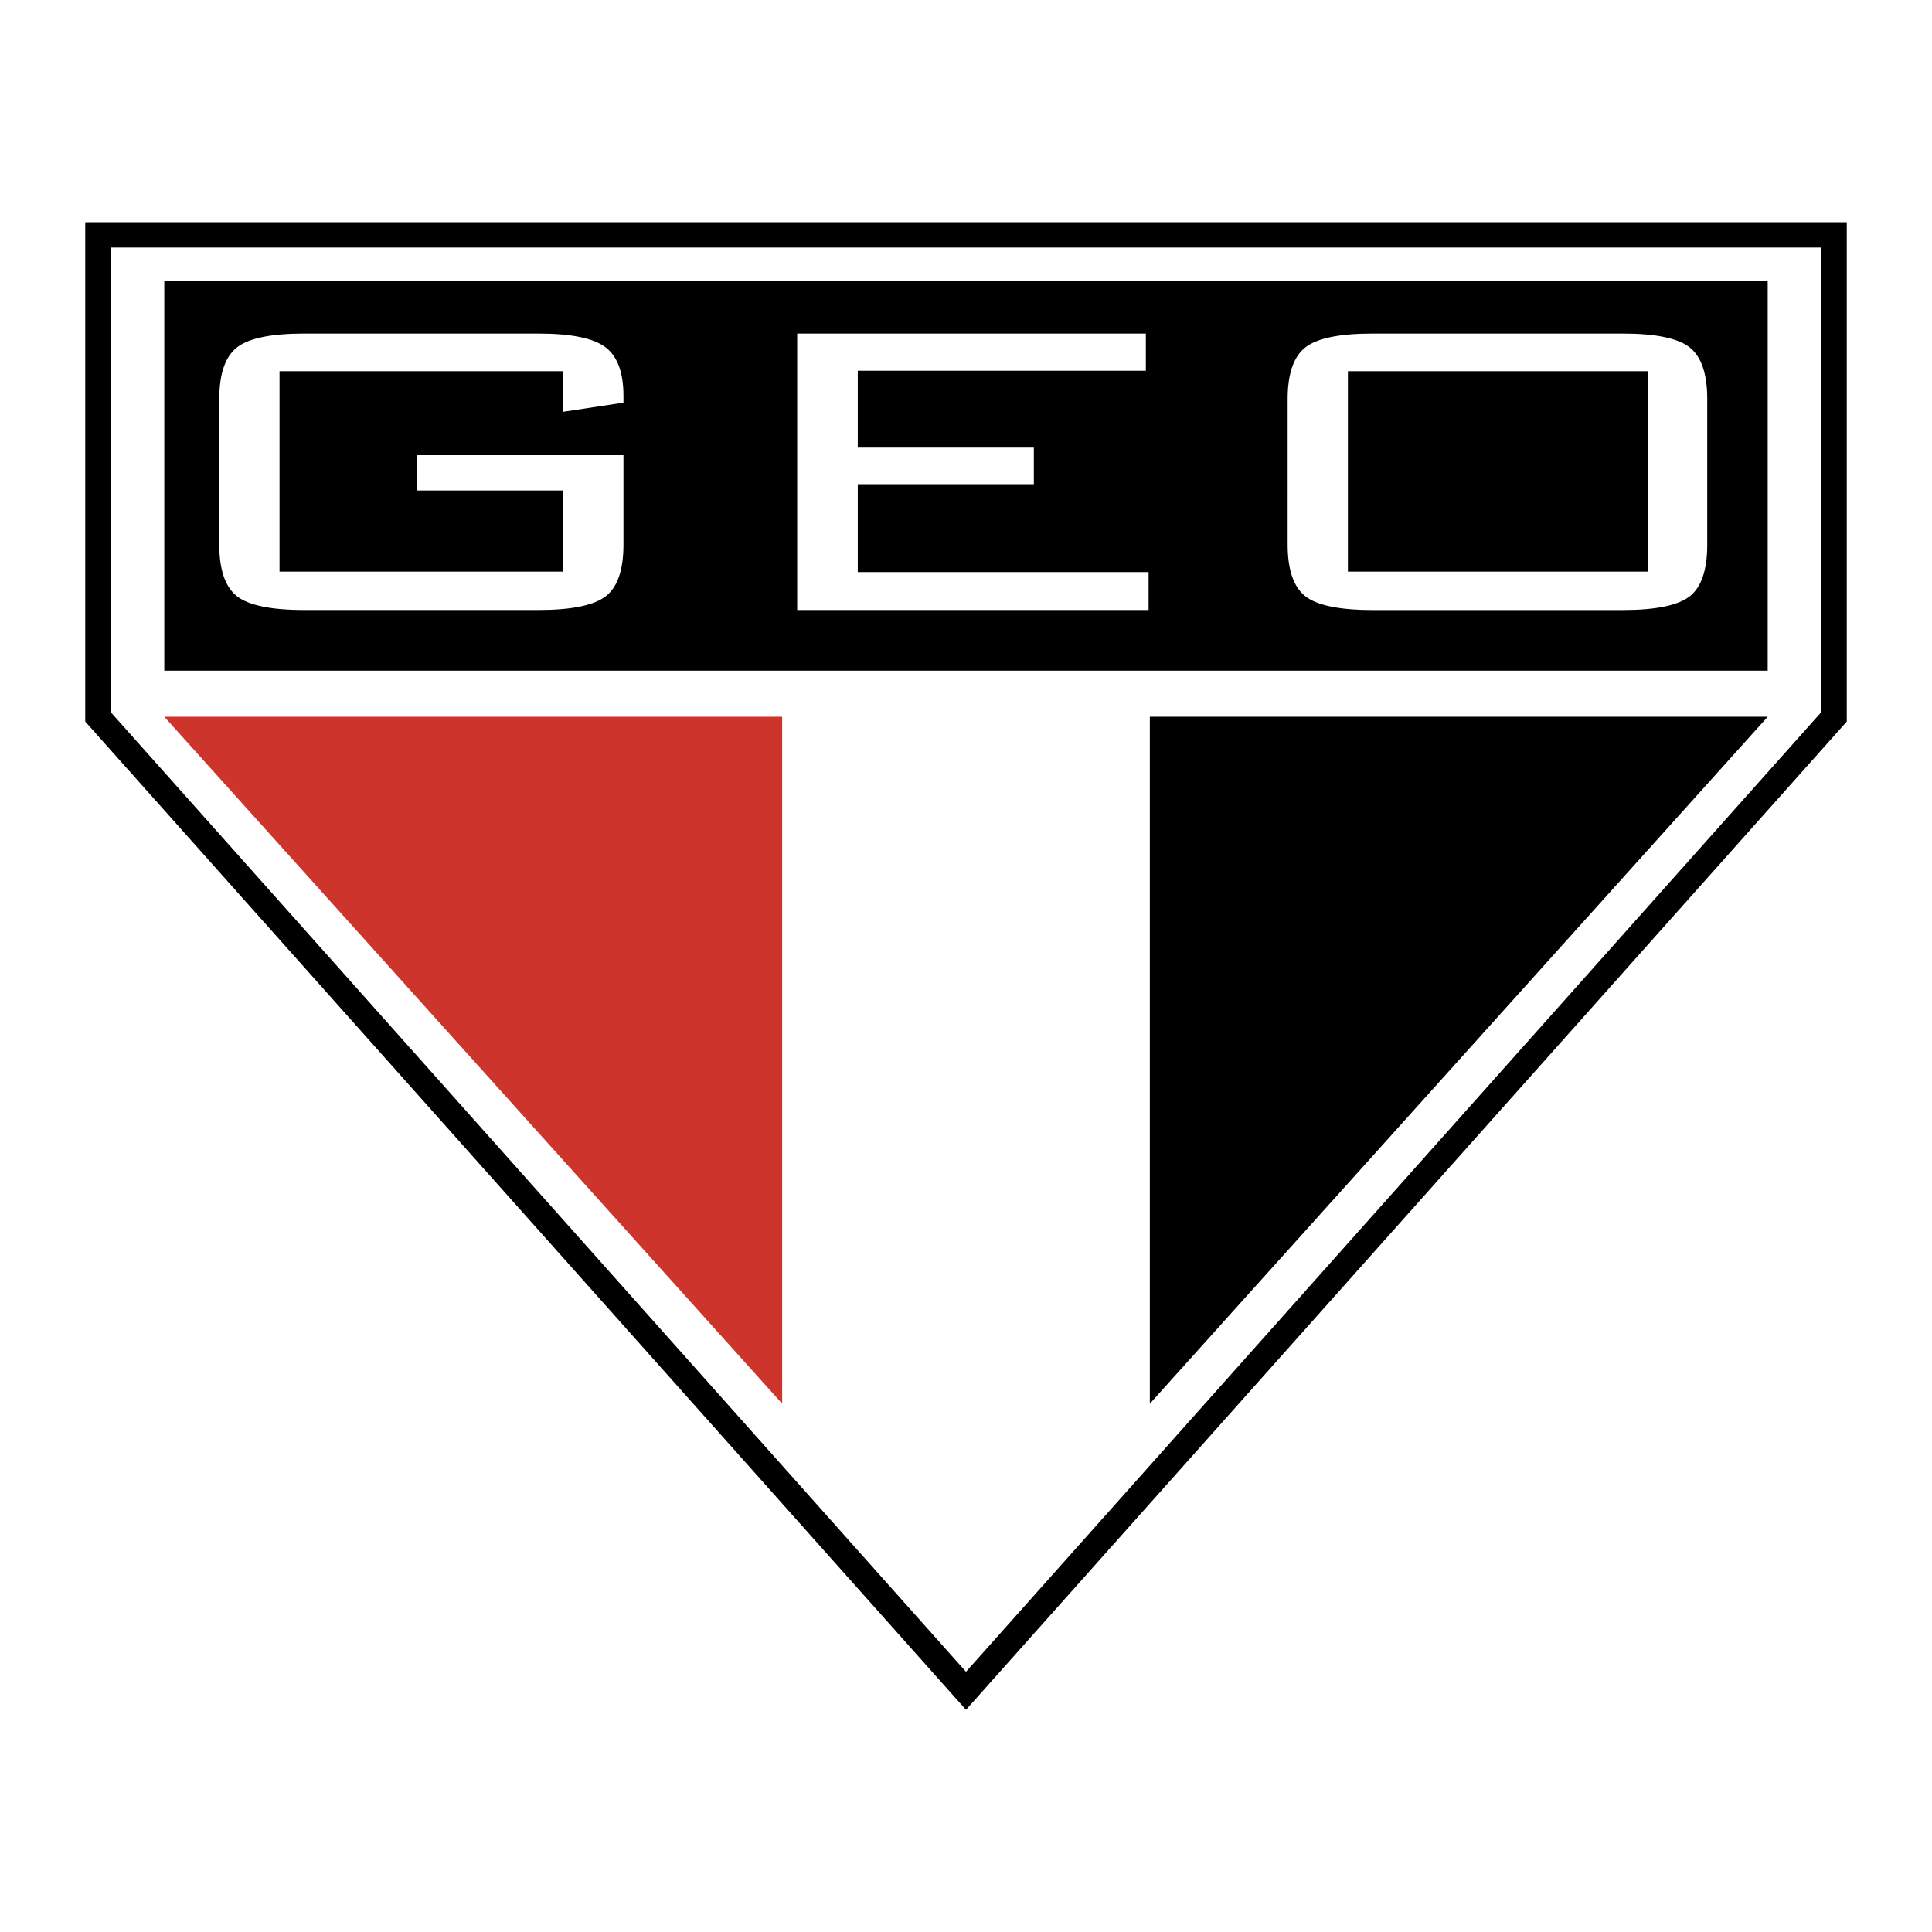 <svg xmlns="http://www.w3.org/2000/svg" width="2500" height="2500" viewBox="0 0 192.756 192.756"><path fill-rule="evenodd" clip-rule="evenodd" fill="#fff" d="M0 0h192.756v192.756H0V0z"/><path d="M11.031 24.698v46.334l85.347 95.761 85.347-95.761V24.698H11.031zM8.504 71.511V22.17H184.253v49.82l-.32.36-86.613 97.179-.942 1.057-.943-1.057-86.61-97.178-.321-.36v-.48z"/><path fill-rule="evenodd" clip-rule="evenodd" fill="#cd352c" d="M16.391 71.511h61.646v68.536L16.391 71.511z"/><path fill-rule="evenodd" clip-rule="evenodd" d="M176.365 71.511h-61.646v68.536l61.646-68.536zM16.391 28.038h159.974v38.87H16.391v-38.87z"/><path d="M56.192 37.036H27.888v19.992h28.304v-8.094H41.563v-3.52h20.639v8.927c0 2.52-.591 4.241-1.773 5.151-1.182.909-3.428 1.367-6.701 1.367H30.343c-3.301 0-5.546-.465-6.71-1.381-1.164-.917-1.755-2.638-1.755-5.137V39.806c0-2.499.591-4.221 1.755-5.137 1.164-.922 3.41-1.387 6.71-1.387h23.385c3.228 0 5.456.451 6.656 1.346 1.209.896 1.818 2.52 1.818 4.866v.68l-6.01.91v-4.048zM79.534 60.86V33.282h34.787v3.706H85.58v7.67h17.566v3.651H85.58v8.768h29.014v3.783h-35.06zm54.946-3.832h29.904V37.036H134.48v19.992zm-6.011-17.222c0-2.499.592-4.221 1.756-5.137 1.164-.922 3.41-1.387 6.711-1.387h24.984c3.256 0 5.475.458 6.646 1.367 1.174.916 1.766 2.637 1.766 5.158v14.536c0 2.541-.592 4.262-1.766 5.165-1.172.902-3.391 1.354-6.646 1.354h-24.984c-3.301 0-5.547-.465-6.711-1.381-1.164-.917-1.756-2.638-1.756-5.137V39.806z" fill-rule="evenodd" clip-rule="evenodd" fill="#fff"/></svg>